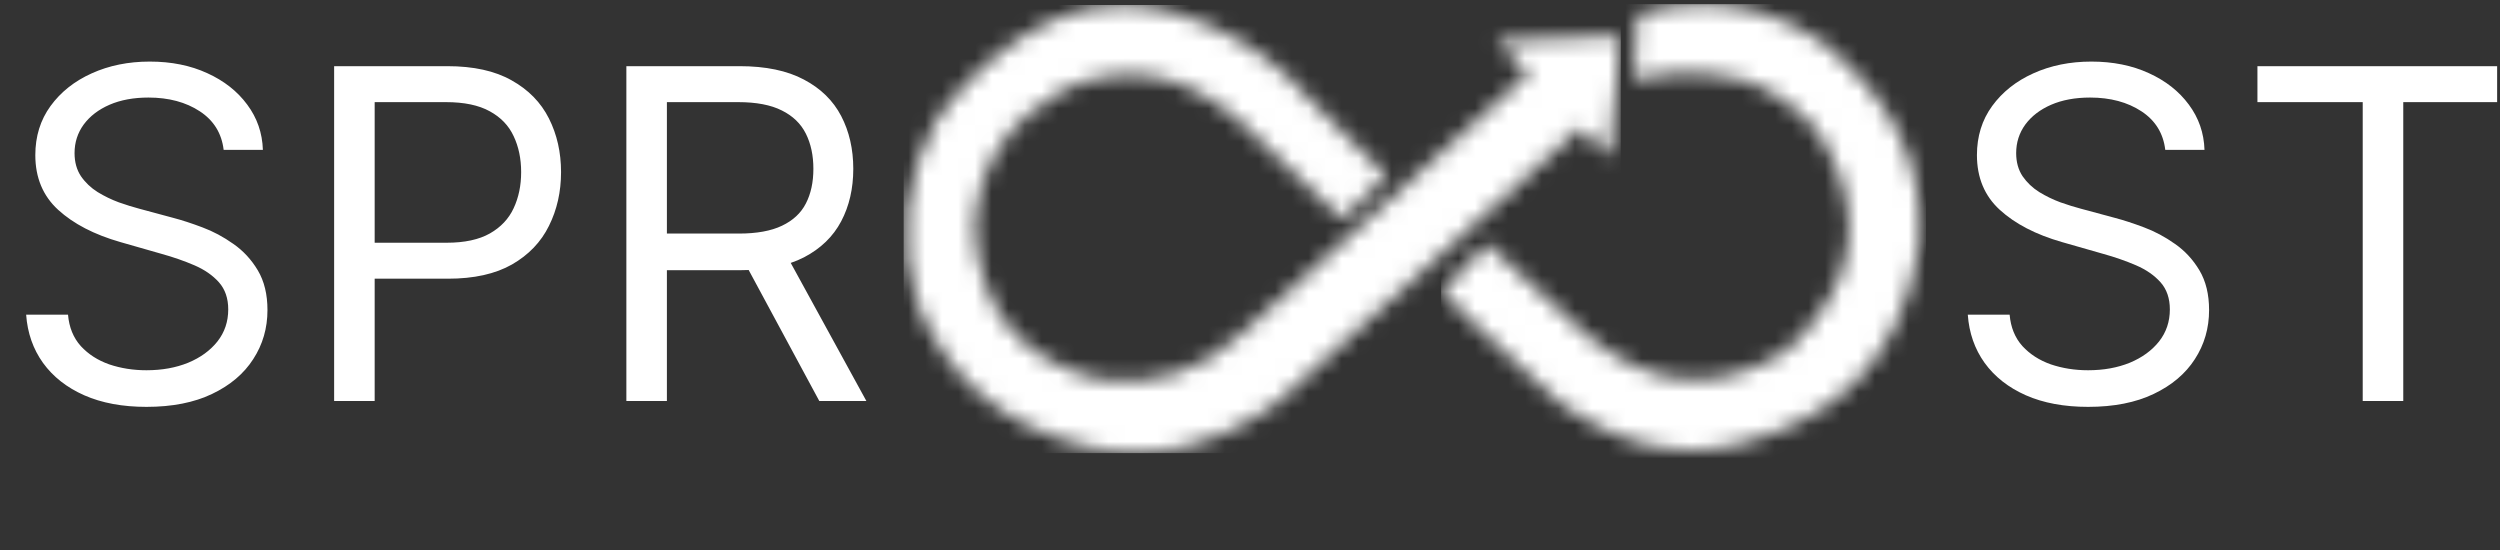 <svg width="150" height="33" viewBox="0 0 150 33" fill="none" xmlns="http://www.w3.org/2000/svg">
<rect x="0" y="0" width="150" height="33" fill="#333333" stroke="none"/>
<g clip-path="url(#clip0_465_7893)">
<mask id="mask0_465_7893" style="mask-type:luminance" maskUnits="userSpaceOnUse" x="54" y="0" width="44" height="28">
<path d="M56.19 7.182C55.247 8.836 54.658 10.668 54.459 12.562C54.26 14.455 54.456 16.369 55.035 18.183C56.734 22.398 59.836 25.533 65.334 26.827C66.309 27.058 67.31 27.165 68.312 27.147C72.22 27.115 75.237 25.203 76.757 24.045L94.82 7.675L96.585 9.43L97.248 2.148L89.769 2.454L91.723 4.408L74.651 19.878C72.115 22.353 69.181 23.202 65.933 22.759C61.276 21.63 58.754 18.634 58.468 13.67C58.67 9.634 60.781 7.106 63.87 5.349C67.715 3.643 71.204 4.461 74.431 7.313L80.552 13.165L83.187 10.53L78.658 6.037C76.97 4.057 74.842 2.498 72.445 1.485C71.782 1.207 69.771 0.382 67.626 0.306H67.296C61.182 0.306 56.758 6.383 56.19 7.187" fill="white"/>
</mask>
<g mask="url(#mask0_465_7893)">
<path d="M97.248 0.301H54.22V27.186H97.248V0.301Z" fill="white"/>
</g>
<mask id="mask1_465_7893" style="mask-type:luminance" maskUnits="userSpaceOnUse" x="86" y="0" width="30" height="28">
<path d="M98.225 0.883L98.036 4.759C98.804 4.576 99.585 4.454 100.373 4.395C100.916 4.352 101.462 4.344 102.007 4.372C102.776 4.417 103.54 4.532 104.288 4.715C105.598 5.066 108.249 6.2 109.674 8.948C111.769 12.984 111.526 17.018 107.193 21.054C102.769 23.802 98.811 23.15 95.16 20.072L89.217 14.624L86.467 17.57L93.426 24.045C97.198 26.809 100.786 27.534 104.231 26.665C109.993 25.224 114.074 21.772 115.14 14.747C115.559 9.574 113.262 5.655 109.208 2.436C106.916 0.959 104.577 0.262 102.196 0.262C100.848 0.265 99.509 0.474 98.225 0.883Z" fill="white"/>
</mask>
<g mask="url(#mask1_465_7893)">
<path d="M115.557 0.249H86.467V27.534H115.557V0.249Z" fill="white"/>
</g>
<path d="M13.419 8.992C13.301 7.998 12.824 7.226 11.987 6.677C11.15 6.128 10.123 5.853 8.907 5.853C8.017 5.853 7.239 5.997 6.572 6.285C5.912 6.572 5.395 6.968 5.022 7.472C4.656 7.975 4.473 8.547 4.473 9.188C4.473 9.724 4.601 10.185 4.856 10.571C5.117 10.95 5.451 11.268 5.856 11.523C6.262 11.771 6.687 11.977 7.131 12.141C7.576 12.298 7.985 12.425 8.357 12.523L10.398 13.073C10.921 13.21 11.503 13.4 12.144 13.642C12.791 13.883 13.409 14.214 13.998 14.632C14.593 15.044 15.083 15.574 15.469 16.221C15.855 16.869 16.048 17.663 16.048 18.605C16.048 19.691 15.764 20.672 15.194 21.548C14.632 22.424 13.808 23.12 12.723 23.637C11.644 24.154 10.332 24.412 8.789 24.412C7.35 24.412 6.105 24.18 5.052 23.716C4.005 23.251 3.181 22.604 2.58 21.773C1.985 20.943 1.648 19.978 1.569 18.88H4.081C4.146 19.638 4.401 20.266 4.846 20.763C5.297 21.253 5.866 21.62 6.553 21.862C7.246 22.097 7.991 22.215 8.789 22.215C9.718 22.215 10.552 22.064 11.29 21.764C12.029 21.456 12.615 21.031 13.046 20.488C13.478 19.939 13.694 19.298 13.694 18.566C13.694 17.899 13.507 17.356 13.135 16.937C12.762 16.519 12.271 16.179 11.663 15.917C11.055 15.656 10.398 15.427 9.692 15.231L7.22 14.524C5.65 14.073 4.408 13.429 3.492 12.592C2.577 11.755 2.119 10.659 2.119 9.306C2.119 8.181 2.423 7.2 3.031 6.363C3.646 5.519 4.47 4.866 5.503 4.401C6.543 3.93 7.704 3.695 8.985 3.695C10.28 3.695 11.431 3.927 12.438 4.391C13.445 4.849 14.243 5.477 14.832 6.275C15.427 7.073 15.741 7.978 15.773 8.992H13.419ZM20.048 24.059V3.97H26.836C28.412 3.97 29.7 4.254 30.701 4.823C31.708 5.385 32.453 6.147 32.937 7.109C33.421 8.07 33.663 9.142 33.663 10.326C33.663 11.51 33.421 12.585 32.937 13.553C32.46 14.521 31.721 15.293 30.72 15.868C29.72 16.437 28.438 16.722 26.875 16.722H22.009V14.564H26.796C27.875 14.564 28.742 14.377 29.396 14.005C30.05 13.632 30.524 13.128 30.818 12.494C31.119 11.853 31.269 11.13 31.269 10.326C31.269 9.522 31.119 8.802 30.818 8.168C30.524 7.534 30.047 7.037 29.386 6.677C28.726 6.311 27.849 6.128 26.757 6.128H22.48V24.059H20.048ZM37.582 24.059V3.97H44.37C45.939 3.97 47.227 4.238 48.234 4.774C49.242 5.304 49.987 6.033 50.471 6.961C50.955 7.89 51.197 8.946 51.197 10.13C51.197 11.313 50.955 12.363 50.471 13.279C49.987 14.194 49.245 14.914 48.244 15.437C47.244 15.953 45.965 16.212 44.409 16.212H38.916V14.014H44.331C45.403 14.014 46.266 13.857 46.92 13.543C47.581 13.229 48.058 12.785 48.352 12.209C48.653 11.627 48.803 10.934 48.803 10.13C48.803 9.325 48.653 8.622 48.352 8.021C48.051 7.419 47.571 6.955 46.91 6.628C46.25 6.294 45.377 6.128 44.291 6.128H40.014V24.059H37.582ZM47.038 15.034L51.982 24.059H49.157L44.291 15.034H47.038Z" fill="white"/>
<path d="M129.916 8.992C129.798 7.998 129.321 7.226 128.484 6.677C127.647 6.128 126.62 5.853 125.404 5.853C124.514 5.853 123.736 5.997 123.069 6.285C122.409 6.572 121.892 6.968 121.519 7.472C121.153 7.975 120.97 8.547 120.97 9.188C120.97 9.724 121.098 10.185 121.353 10.571C121.614 10.95 121.948 11.268 122.353 11.523C122.759 11.771 123.184 11.977 123.628 12.141C124.073 12.298 124.482 12.425 124.855 12.523L126.895 13.073C127.418 13.21 128 13.4 128.641 13.642C129.288 13.883 129.906 14.214 130.495 14.632C131.09 15.044 131.58 15.574 131.966 16.221C132.352 16.869 132.545 17.663 132.545 18.605C132.545 19.691 132.261 20.672 131.692 21.548C131.129 22.424 130.305 23.12 129.22 23.637C128.141 24.154 126.829 24.412 125.286 24.412C123.847 24.412 122.602 24.18 121.549 23.716C120.503 23.251 119.679 22.604 119.077 21.773C118.482 20.943 118.145 19.978 118.067 18.88H120.578C120.643 19.638 120.898 20.266 121.343 20.763C121.794 21.253 122.363 21.62 123.05 21.862C123.743 22.097 124.488 22.215 125.286 22.215C126.215 22.215 127.049 22.064 127.788 21.764C128.526 21.456 129.112 21.031 129.543 20.488C129.975 19.939 130.191 19.298 130.191 18.566C130.191 17.899 130.004 17.356 129.632 16.937C129.259 16.519 128.768 16.179 128.16 15.917C127.552 15.656 126.895 15.427 126.189 15.231L123.717 14.524C122.147 14.073 120.905 13.429 119.989 12.592C119.074 11.755 118.616 10.659 118.616 9.306C118.616 8.181 118.92 7.2 119.528 6.363C120.143 5.519 120.967 4.866 122 4.401C123.04 3.93 124.201 3.695 125.482 3.695C126.777 3.695 127.928 3.927 128.935 4.391C129.942 4.849 130.74 5.477 131.329 6.275C131.924 7.073 132.238 7.978 132.27 8.992H129.916ZM135.446 6.128V3.97H150.513V6.128H144.196V24.059H141.763V6.128H135.446Z" fill="white"/>
</g>
<defs>
<clipPath id="clip0_465_7893">
<rect width="149.828" height="32.087" fill="white"/>
</clipPath>
</defs>
</svg>
